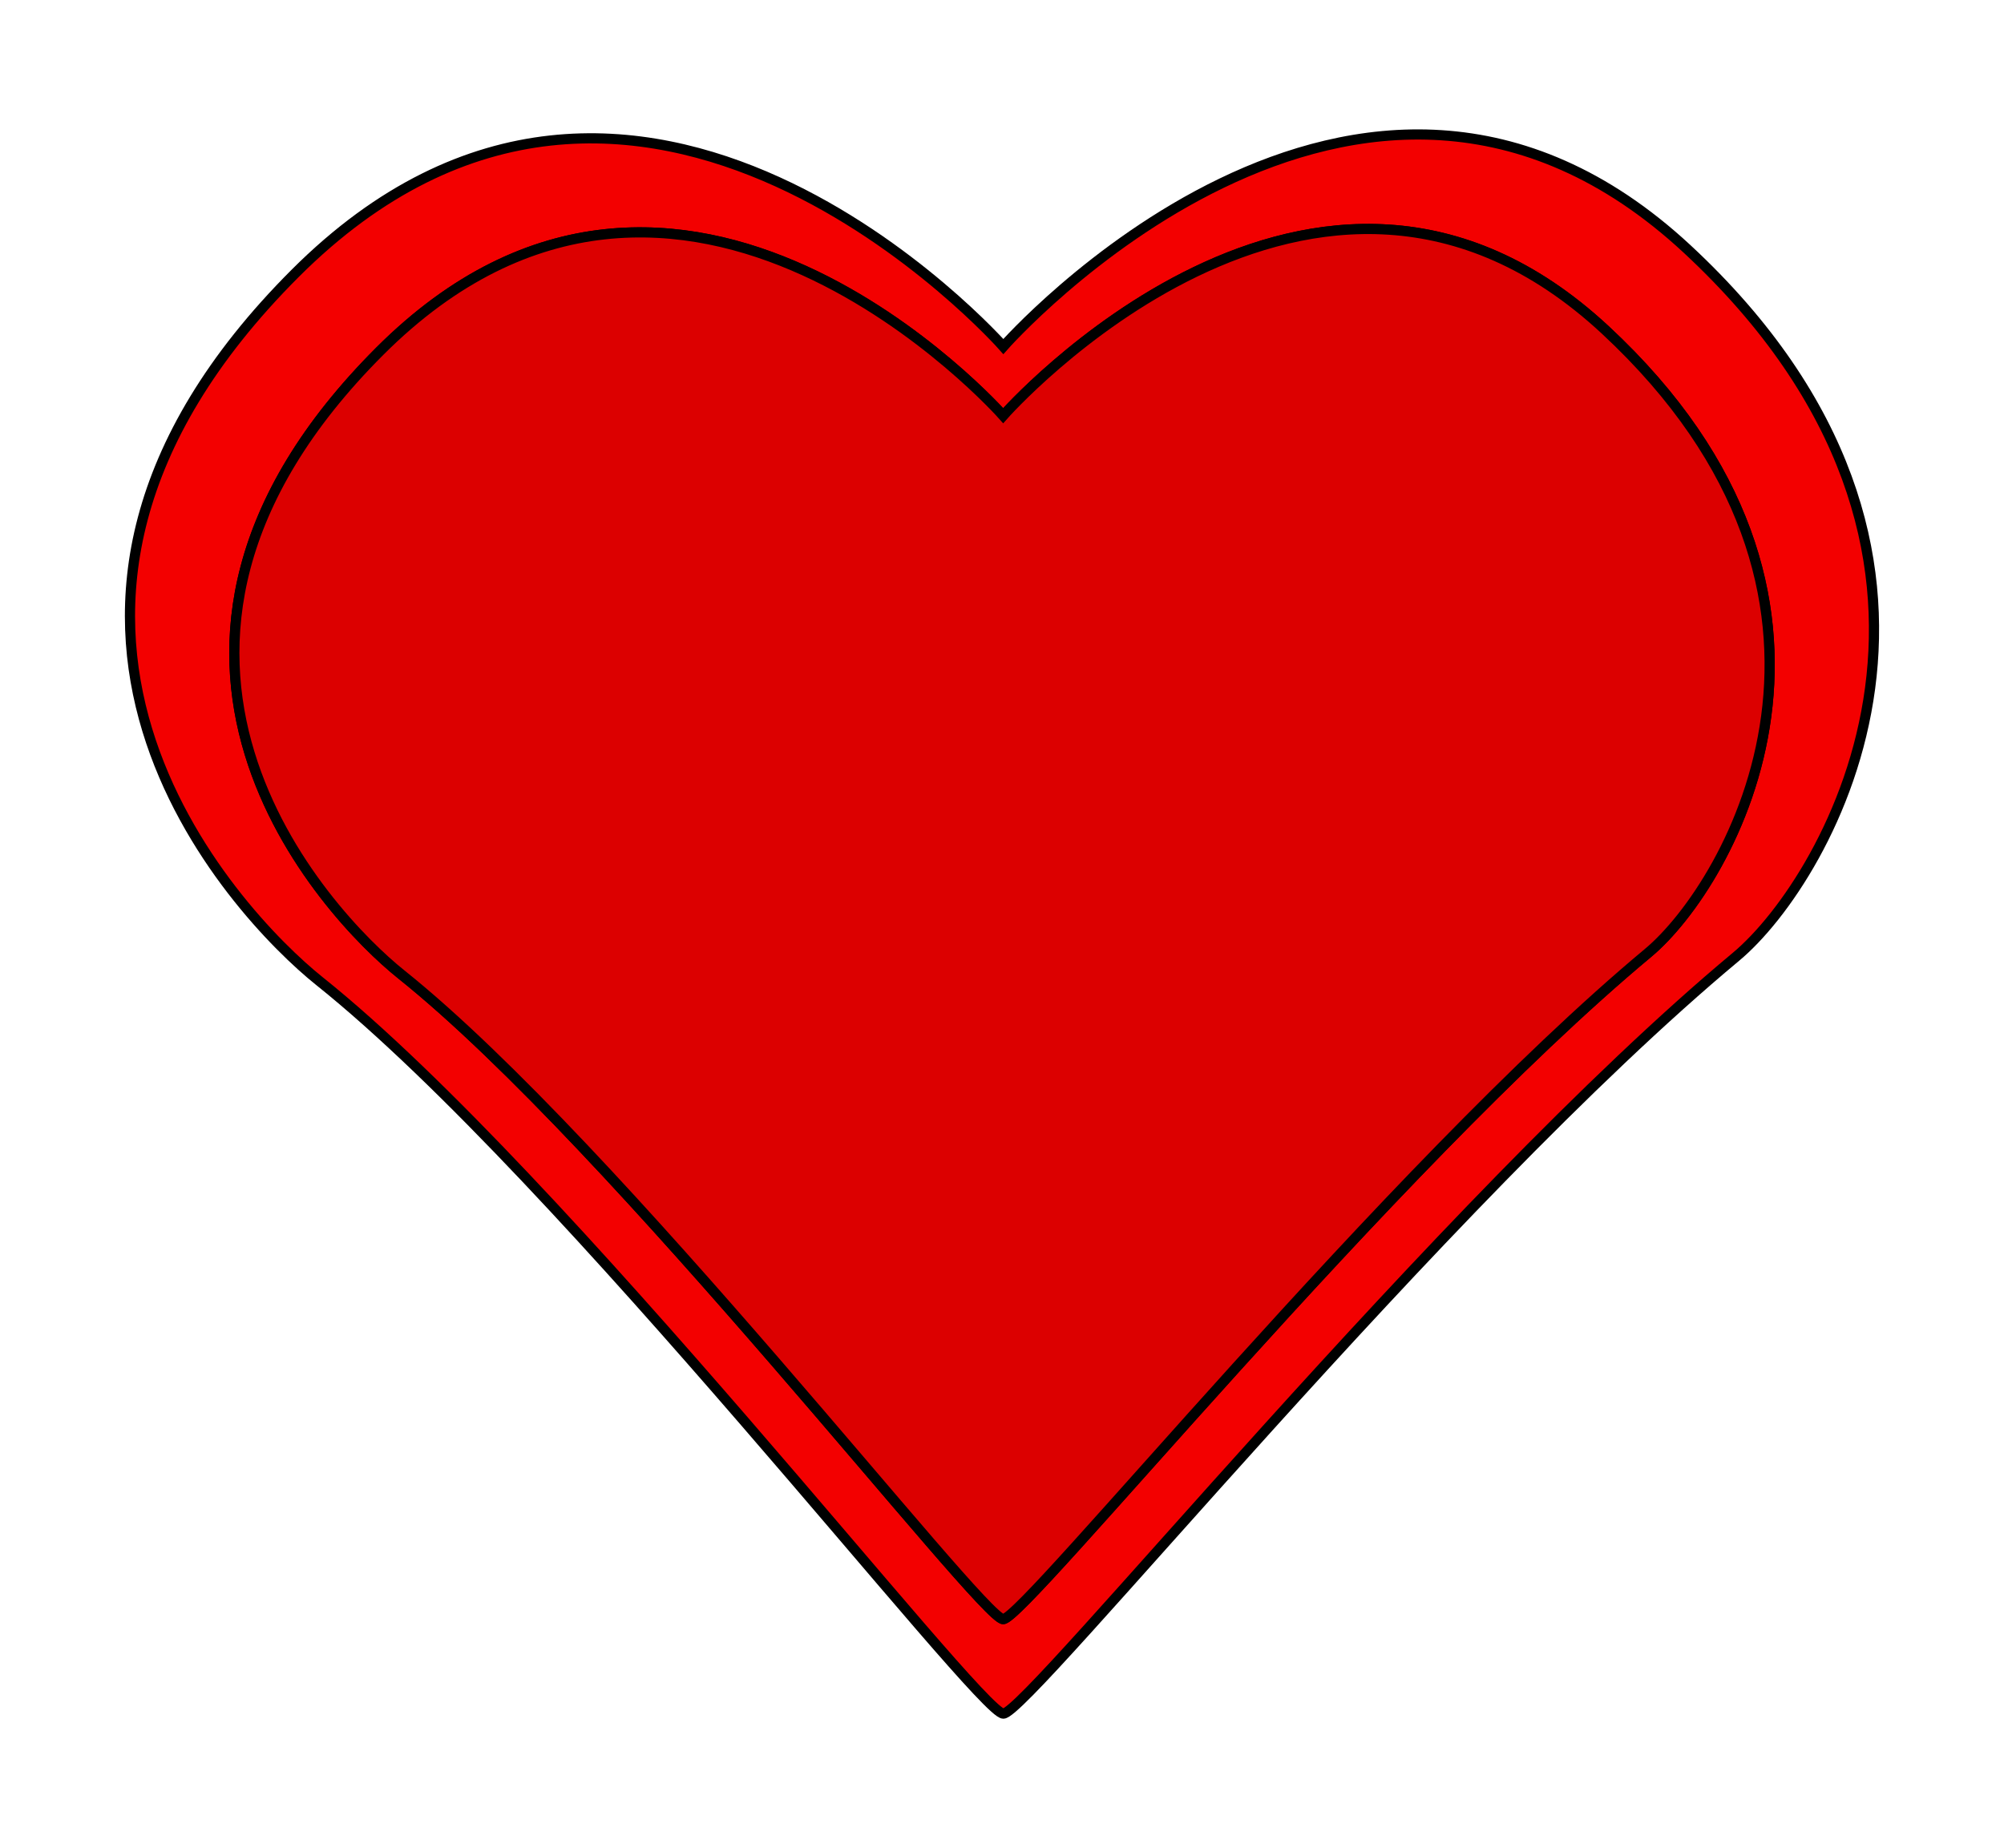<?xml version="1.0" encoding="UTF-8" standalone="no"?>
<!-- Created with Inkscape (http://www.inkscape.org/) -->

<svg
   xmlns:dc="http://purl.org/dc/elements/1.1/"
   xmlns:cc="http://creativecommons.org/ns#"
   xmlns:rdf="http://www.w3.org/1999/02/22-rdf-syntax-ns#"
   xmlns:svg="http://www.w3.org/2000/svg"
   xmlns="http://www.w3.org/2000/svg"
   xmlns:sodipodi="http://sodipodi.sourceforge.net/DTD/sodipodi-0.dtd"
   xmlns:inkscape="http://www.inkscape.org/namespaces/inkscape"
   width="393.977"
   height="363.422"
   id="svg2"
   version="1.1"
   inkscape:version="0.48.4 r9939"
   sodipodi:docname="heart_B_1.svg">
  <defs
     id="defs4" />
  <sodipodi:namedview
     id="base"
     pagecolor="#ffffff"
     bordercolor="#666666"
     borderopacity="1.0"
     inkscape:pageopacity="0.0"
     inkscape:pageshadow="2"
     inkscape:zoom="1.3411591"
     inkscape:cx="227.11353"
     inkscape:cy="83.824335"
     inkscape:document-units="px"
     inkscape:current-layer="layer1"
     showgrid="true"
     inkscape:window-width="1920"
     inkscape:window-height="1145"
     inkscape:window-x="-2"
     inkscape:window-y="-3"
     inkscape:window-maximized="1">
    <inkscape:grid
       type="xygrid"
       id="grid3025" />
  </sodipodi:namedview>
  <g
     inkscape:groupmode="layer"
     id="layer4"
     inkscape:label="Layer 4"
     style="display:inline">
    <path
       style="fill:#f30000;fill-opacity:1;stroke:#000000;stroke-width:2;stroke-linecap:butt;stroke-linejoin:miter;stroke-opacity:1;display:inline;stroke-miterlimit:4;stroke-dasharray:none"
       d="m 197.252,336.979 c 4.801,0 86.41,-100.812 144.016,-148.817 18.439,-15.366 55.121,-79.117 -9.601,-139.216 -64.722,-60.099 -134.415,19.202 -134.415,19.202 0,0 -72.008,-81.609 -139.216,-14.402 C -9.172,120.955 46.072,179.552 62.836,192.963 110.842,231.367 192.451,336.979 197.252,336.979 z"
       id="path3029-9"
       inkscape:connector-curvature="0"
       sodipodi:nodetypes="sszczss" />
  </g>
  <g
     style="display:inline"
     inkscape:label="Layer 3"
     id="layer3"
     inkscape:groupmode="layer">
    <path
       sodipodi:nodetypes="sszczss"
       inkscape:connector-curvature="0"
       id="path3854"
       d="m 197.22,318.396 c 4.226,0 76.068,-88.746 126.78,-131.006 16.233,-13.527 48.524,-69.648 -8.452,-122.554 -56.976,-52.906 -118.328,16.904 -118.328,16.904 0,0 -63.39,-71.842 -122.554,-12.678 -59.164,59.164 -10.532,110.748 4.226,122.554 42.26,33.808 114.102,126.78 118.328,126.78 z"
       style="fill:#dc0000;fill-opacity:1;stroke:#000000;stroke-width:2;stroke-linecap:butt;stroke-linejoin:miter;stroke-miterlimit:4;stroke-opacity:1;stroke-dasharray:none" />
  </g>
  <g
     style="display:inline"
     inkscape:label="Layer 2"
     id="layer2"
     inkscape:groupmode="layer">
    <path
       sodipodi:nodetypes="sszczss"
       inkscape:connector-curvature="0"
       id="path3850"
       d="m 197.194,302.908 c 3.747,0 67.448,-78.69 112.414,-116.161 14.393,-11.994 43.025,-61.756 -7.494,-108.667 -50.52,-46.911 -104.919,14.988 -104.919,14.988 0,0 -56.207,-63.701 -108.667,-11.241 -52.46,52.46 -9.338,98.198 3.747,108.667 37.471,29.977 101.172,112.414 104.919,112.414 z"
       style="fill:#b10000;fill-opacity:1;stroke:#000000;stroke-width:2;stroke-linecap:butt;stroke-linejoin:miter;stroke-miterlimit:4;stroke-opacity:1;stroke-dasharray:none" />
  </g>
  <g
     inkscape:groupmode="layer"
     id="layer1"
     inkscape:label="Layer 1"
     style="display:inline">
    <path
       style="fill:#dc0000;fill-opacity:1;stroke:#000000;stroke-width:2;stroke-linecap:butt;stroke-linejoin:miter;stroke-miterlimit:4;stroke-opacity:1;stroke-dasharray:none"
       d="m 197.22,318.396 c 4.226,0 76.068,-88.746 126.78,-131.006 16.233,-13.527 48.524,-69.648 -8.452,-122.554 -56.976,-52.906 -118.328,16.904 -118.328,16.904 0,0 -63.39,-71.842 -122.554,-12.678 -59.164,59.164 -10.532,110.748 4.226,122.554 42.26,33.808 114.102,126.78 118.328,126.78 z"
       id="path3029"
       inkscape:connector-curvature="0"
       sodipodi:nodetypes="sszczss" />
  </g>
</svg>
